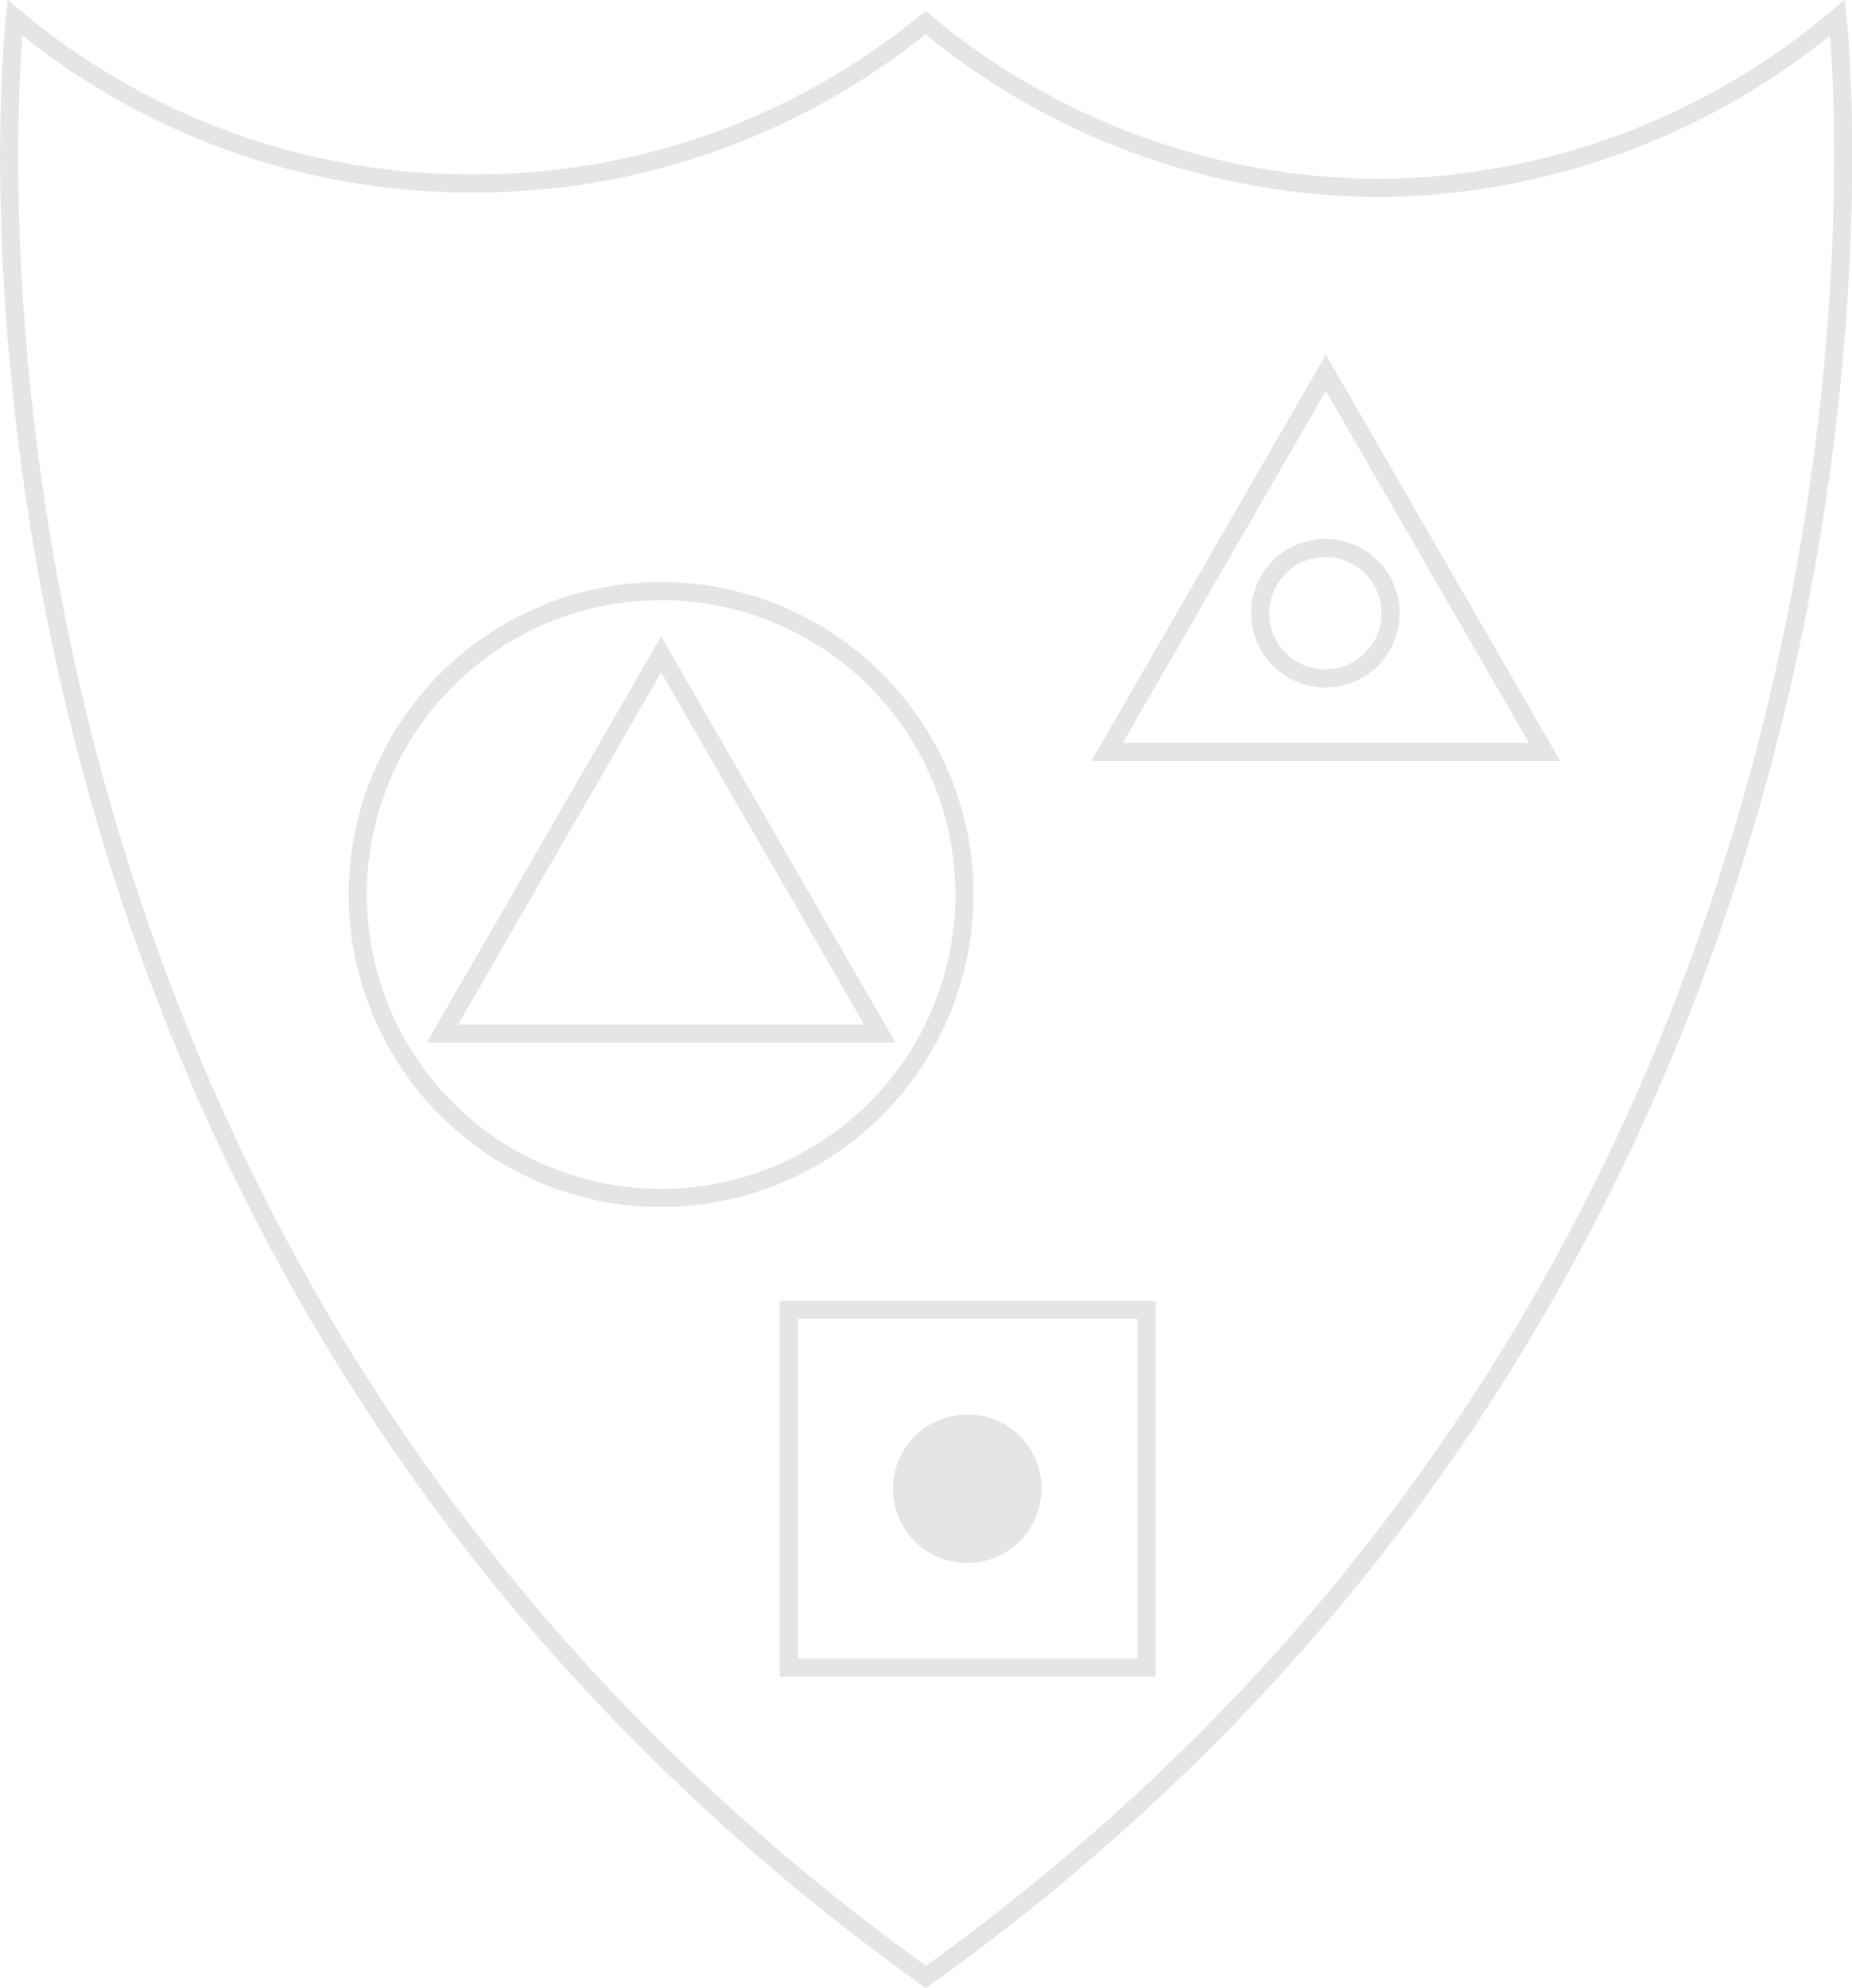 <svg xmlns="http://www.w3.org/2000/svg" viewBox="0 0 40.9 43.9"><defs><style>.cls-1,.cls-2{fill:none;}.cls-1{stroke:#e5e5e5;stroke-width:0.4px;}.cls-3{fill:#e5e5e5;}</style></defs><title>s226</title><g id="Layer_2" data-name="Layer 2"><g id="Layer_1-2" data-name="Layer 1"><g id="s226"><path class="cls-1" d="M30.71,13.53a1.44,1.44,0,1,1-1.43-1.43A1.44,1.44,0,0,1,30.71,13.53Z"/><polygon class="cls-1" points="9.77 22.82 14.6 14.45 19.43 22.82 9.77 22.82"/><circle class="cls-1" cx="14.6" cy="19.75" r="6.7"/><path class="cls-1" d="M40.58.39a15.88,15.88,0,0,1-10,3.76A15.72,15.72,0,0,1,20.44.5a15.71,15.71,0,0,1-10,3.55A15.63,15.63,0,0,1,.33.39s-3,26.71,20.12,43.26C43.56,27.1,40.58.39,40.58.39Z"/><polyline class="cls-2" points="0 0 0 43.9 40.9 43.9 40.9 0"/><path class="cls-3" d="M22.8,32.87a1.44,1.44,0,1,1-1.43-1.44,1.43,1.43,0,0,1,1.43,1.44"/><rect class="cls-1" x="17.42" y="28.92" width="7.9" height="7.9"/><polygon class="cls-1" points="24.45 16.6 29.28 8.23 34.11 16.6 24.45 16.6"/><path class="cls-1" d="M22.8,32.87a1.44,1.44,0,1,1-1.43-1.44A1.43,1.43,0,0,1,22.8,32.87Z"/></g></g></g></svg>